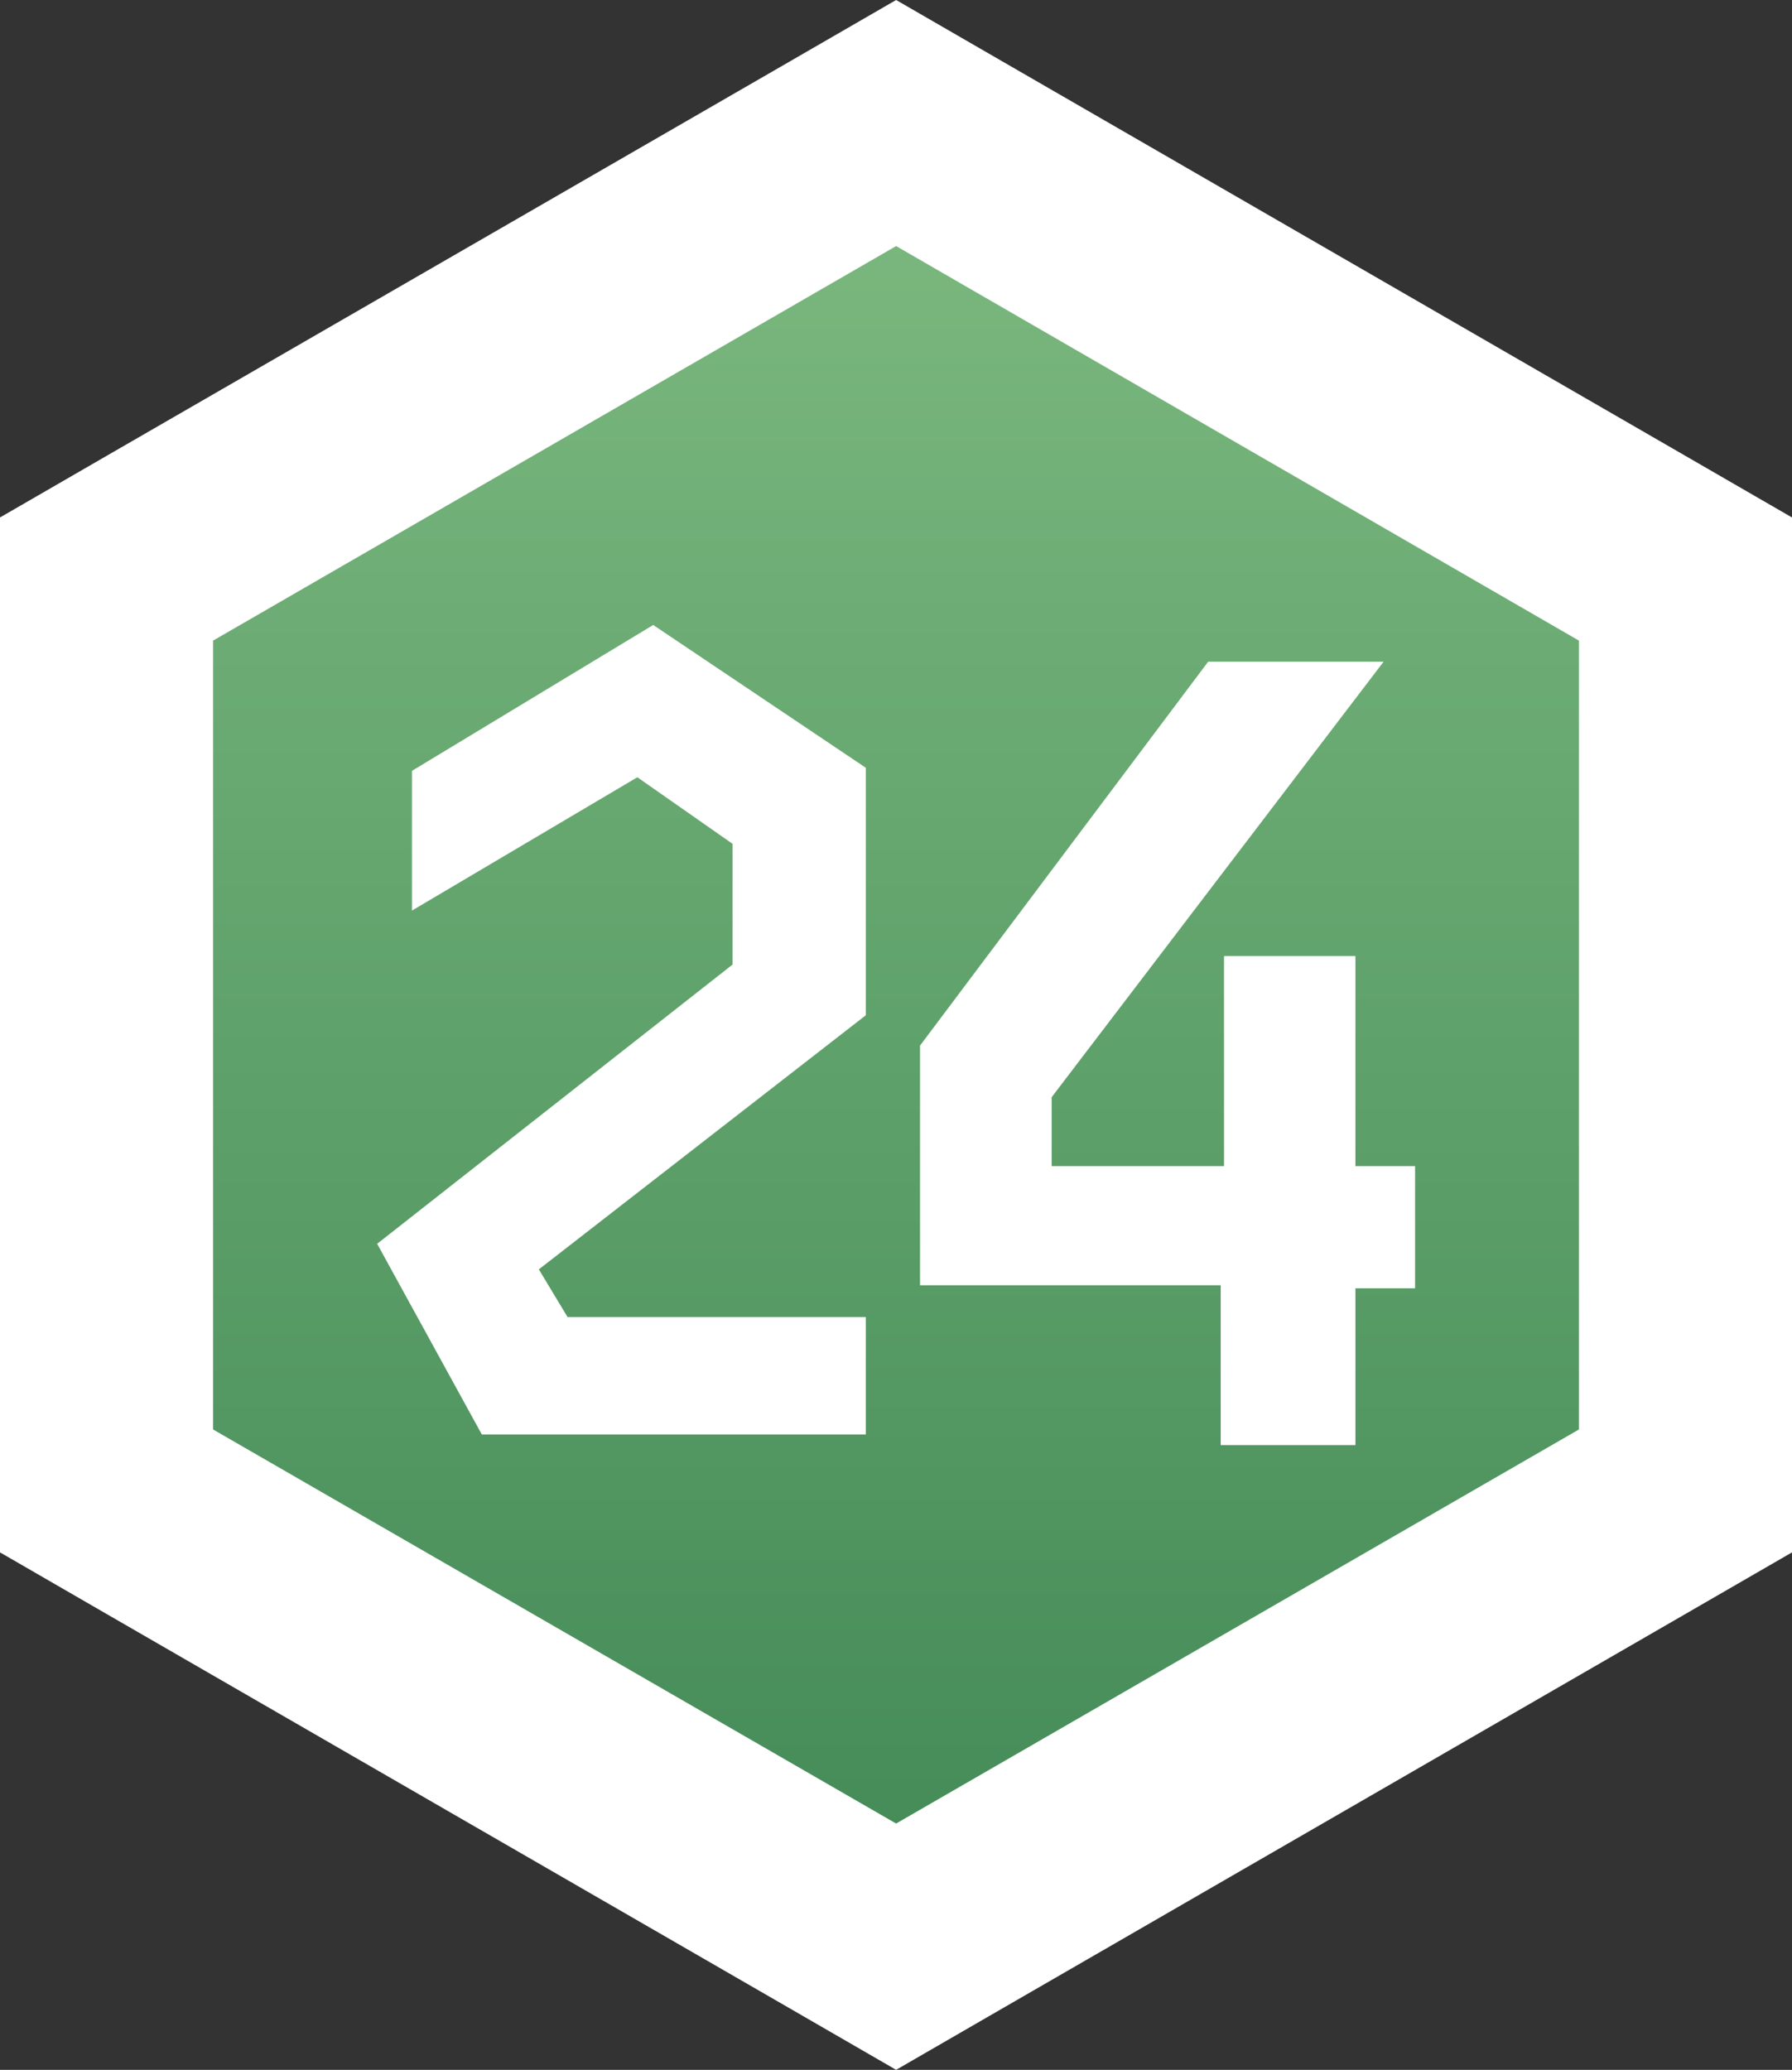 <svg xmlns="http://www.w3.org/2000/svg" xmlns:xlink="http://www.w3.org/1999/xlink" viewBox="0 0 75.69 87.4"><rect x="0" y="0" width="75.69" height="87.4" fill="#333333" stroke="none"/><defs><style>.cls-1{fill:url(#Безымянный_градиент_32);}.cls-2{fill:#fff;}</style><linearGradient id="Безымянный_градиент_32" x1="204.32" y1="152.22" x2="281.33" y2="152.22" gradientTransform="translate(190.06 -199.13) rotate(90)" gradientUnits="userSpaceOnUse"><stop offset="0" stop-color="#7dba80"/><stop offset="1" stop-color="#428956"/></linearGradient></defs><title>Ресурс 250</title><g id="Слой_2" data-name="Слой 2"><g id="Слой_1-2" data-name="Слой 1"><polygon class="cls-1" points="4.5 62.95 4.5 24.45 37.85 5.2 71.19 24.45 71.19 62.95 37.85 82.21 4.5 62.95"/><path class="cls-2" d="M37.85,10.39,66.69,27.05V60.36L37.85,77,9,60.36V27.05L37.85,10.39M37.85,0l-4.5,2.6L4.5,19.25,0,21.85v43.7l4.5,2.6L33.35,84.8l4.5,2.6,4.5-2.6L71.19,68.15l4.5-2.6V21.85l-4.5-2.6L42.35,2.6,37.85,0Z"/><polygon class="cls-2" points="17.4 38.45 17.4 32.55 27.59 26.39 36.57 32.42 36.57 42.87 22.76 53.6 23.97 55.61 36.57 55.61 36.57 60.57 20.35 60.57 15.93 52.52 30.94 40.73 30.94 35.63 26.92 32.82 17.4 38.45"/><polygon class="cls-2" points="44.42 46.33 44.42 49.24 51.7 49.24 51.7 40.37 57.25 40.37 57.25 49.24 59.77 49.24 59.77 54.4 57.25 54.4 57.25 61.02 51.56 61.02 51.56 54.27 38.86 54.27 38.86 44.15 51.03 27.94 58.44 27.94 44.42 46.33"/></g></g></svg>